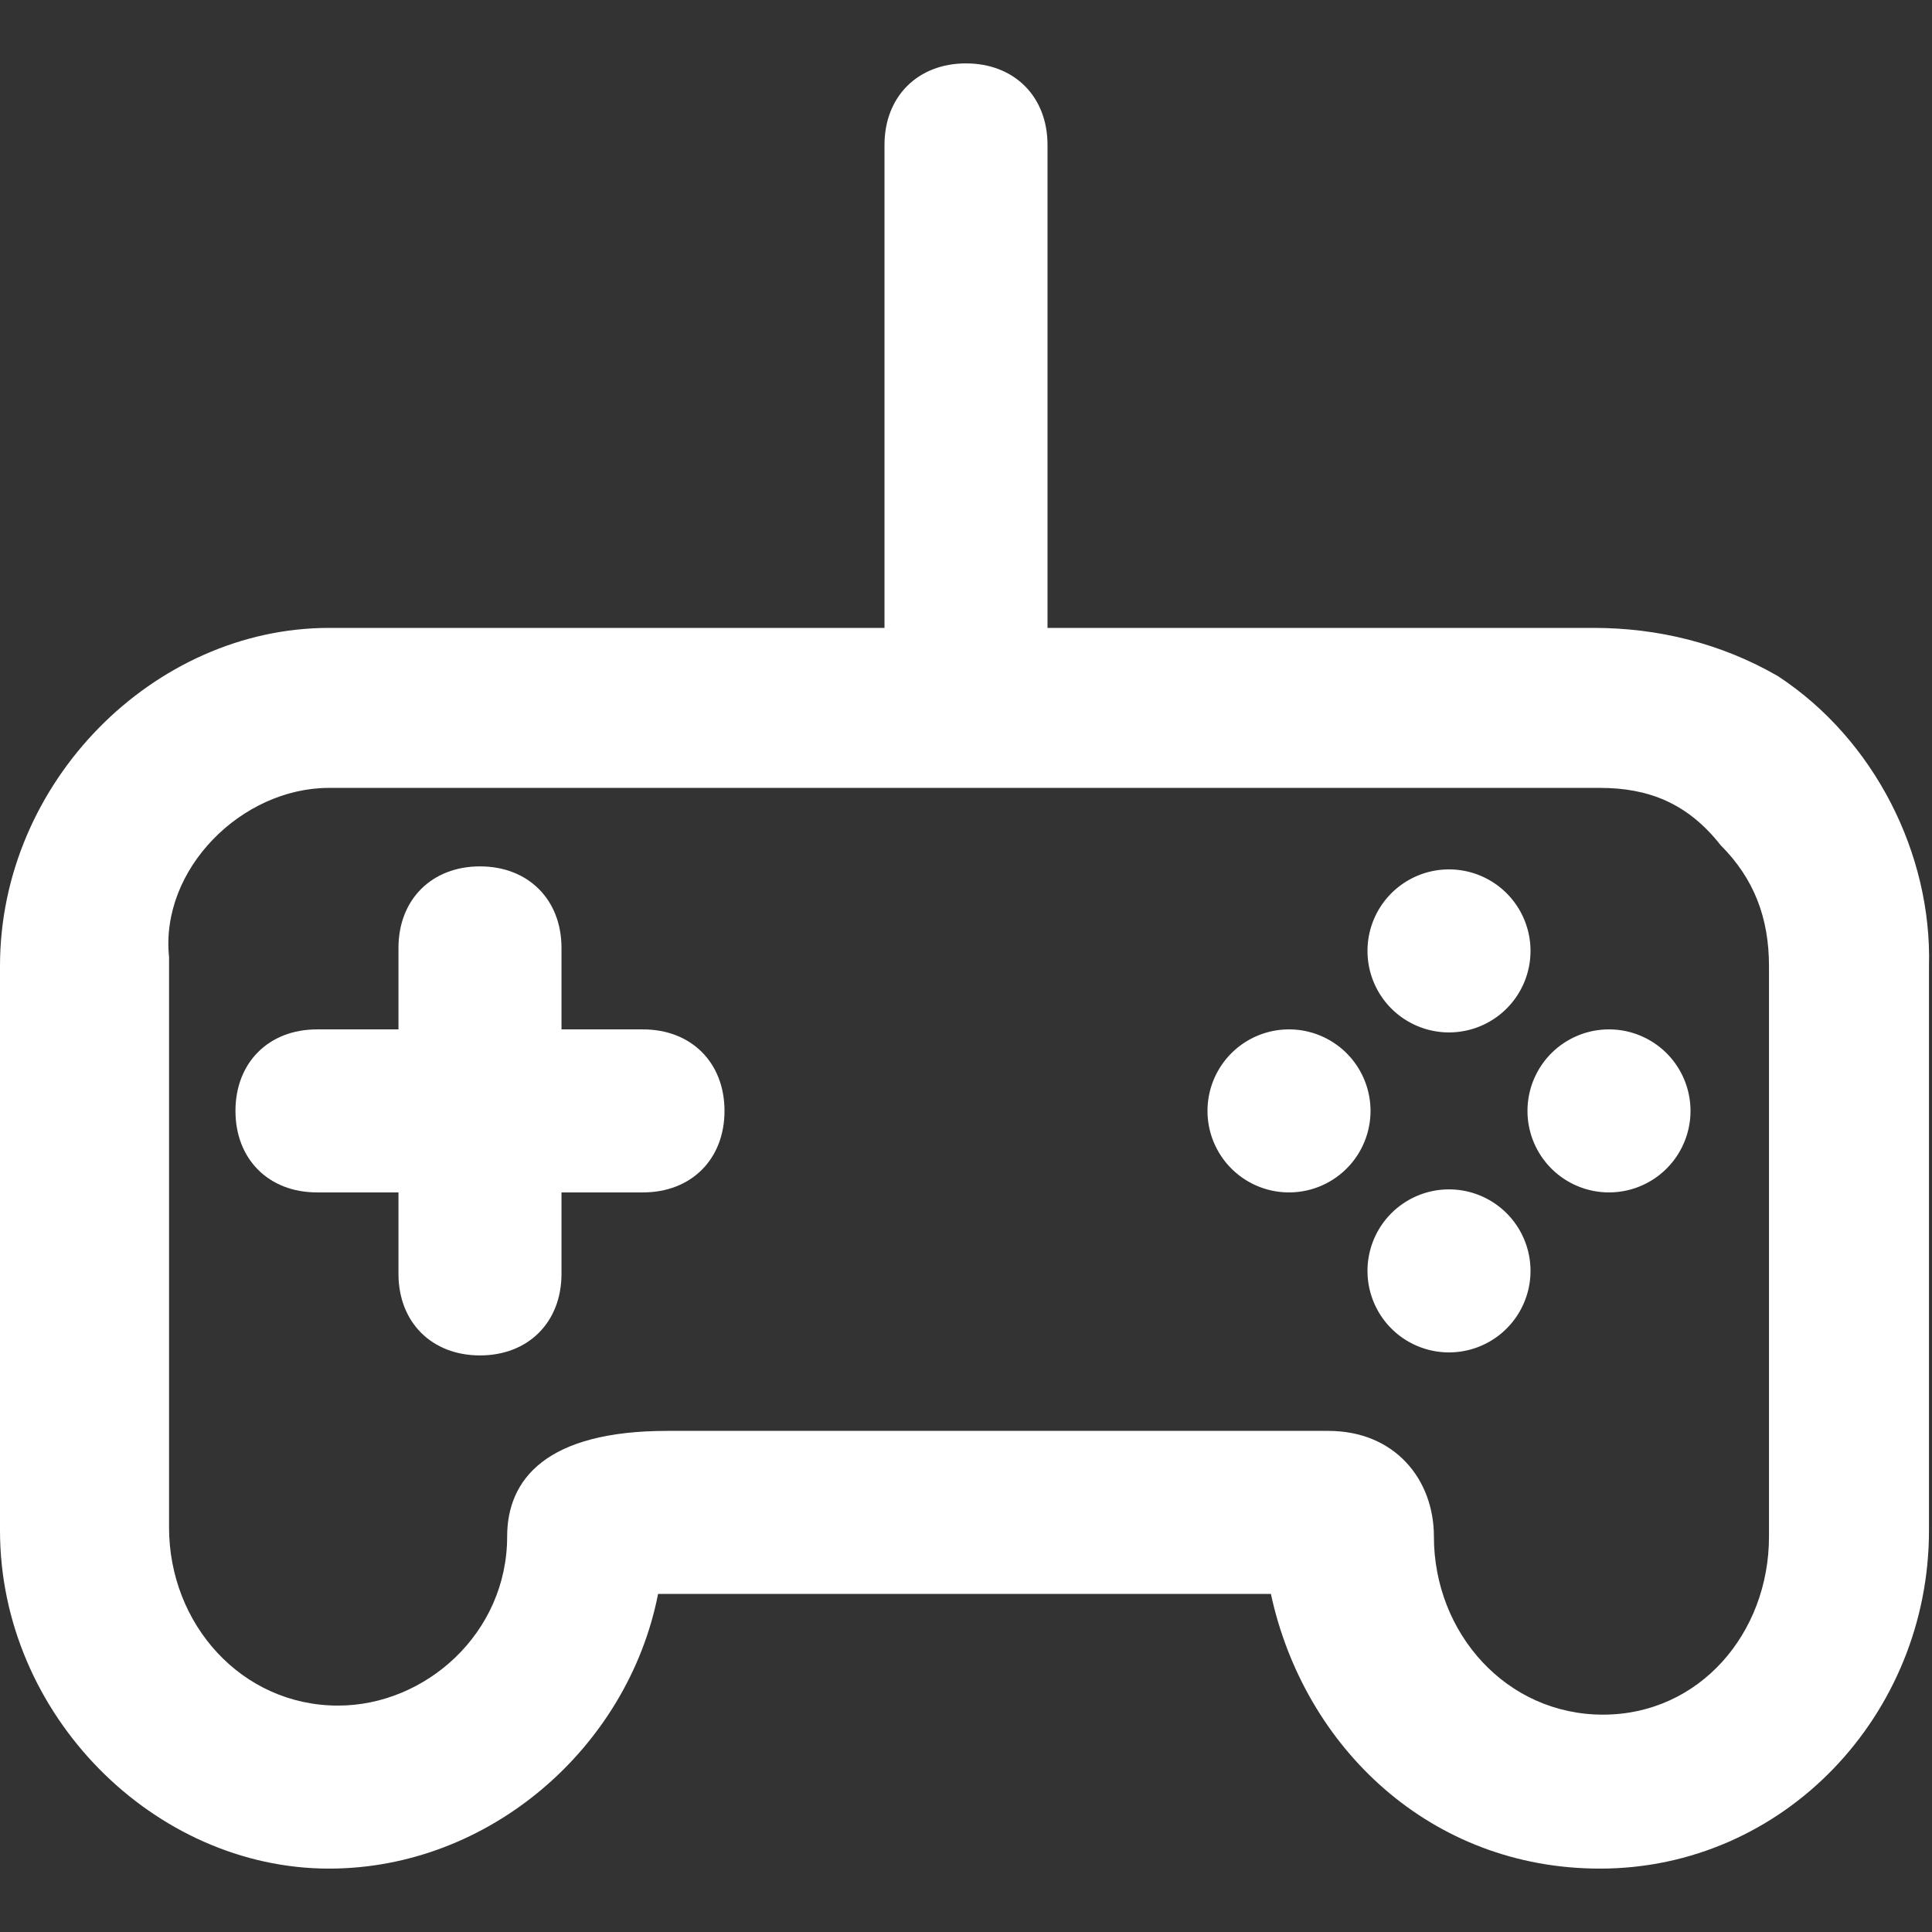 <?xml version="1.0" standalone="no"?><!DOCTYPE svg PUBLIC "-//W3C//DTD SVG 1.1//EN" "http://www.w3.org/Graphics/SVG/1.1/DTD/svg11.dtd"><svg t="1722171878800" class="icon" viewBox="0 0 1024 1024" version="1.1" xmlns="http://www.w3.org/2000/svg" p-id="12985" xmlns:xlink="http://www.w3.org/1999/xlink" width="200" height="200"><rect x="0" y="0" width="1024" height="1024" fill="#333333" stroke="none"/><path d="M683.2 588.8m-43.2 0a43.2 43.2 0 1 0 86.4 0 43.2 43.2 0 1 0-86.4 0Z" p-id="12986" fill="#ffffff"></path><path d="M942.4 358.4c-30.4-17.6-64-25.6-97.6-25.6H555.2v-256c0-25.6-17.6-43.2-43.2-43.2s-43.2 17.6-43.2 43.2v256H174.4C81.6 332.8 0 414.4 0 512v299.2c0 97.6 81.6 179.2 174.4 179.2 84.8 0 158.4-64 174.4-145.6h324.8c17.6 81.6 84.8 145.6 174.4 145.6 97.6 0 174.4-81.6 174.4-179.2V512c1.6-59.2-28.8-120-80-153.6z m-4.8 456c0 51.2-36.8 94.4-88 94.4s-89.6-43.2-89.6-94.4c0-30.4-20.8-56-56-56H353.6c-64 0-84.8 25.6-84.8 56 0 51.2-43.2 89.6-89.6 89.6-51.2 0-89.6-43.2-89.6-94.4V507.2c-4.8-46.4 38.4-89.6 84.8-89.6H848c25.6 0 46.4 8 64 30.4 17.6 17.6 25.6 38.4 25.6 64v302.4z" p-id="12987" fill="#ffffff"></path><path d="M340.8 545.6h-43.2v-43.2c0-25.6-17.6-43.2-43.2-43.2s-43.2 17.6-43.2 43.2v43.2h-43.2c-25.6 0-43.2 17.6-43.2 43.2s17.6 43.2 43.2 43.2h43.2v43.2c0 25.6 17.6 43.2 43.2 43.2s43.2-17.6 43.2-43.2v-43.2h43.2c25.6 0 43.2-17.6 43.2-43.2s-17.6-43.2-43.2-43.2z" p-id="12988" fill="#ffffff"></path><path d="M852.8 588.8m-43.2 0a43.2 43.2 0 1 0 86.4 0 43.2 43.2 0 1 0-86.4 0Z" p-id="12989" fill="#ffffff"></path><path d="M768 504m-43.2 0a43.2 43.2 0 1 0 86.4 0 43.2 43.2 0 1 0-86.4 0Z" p-id="12990" fill="#ffffff"></path><path d="M768 673.6m-43.2 0a43.2 43.2 0 1 0 86.4 0 43.2 43.2 0 1 0-86.4 0Z" p-id="12991" fill="#ffffff"></path></svg>